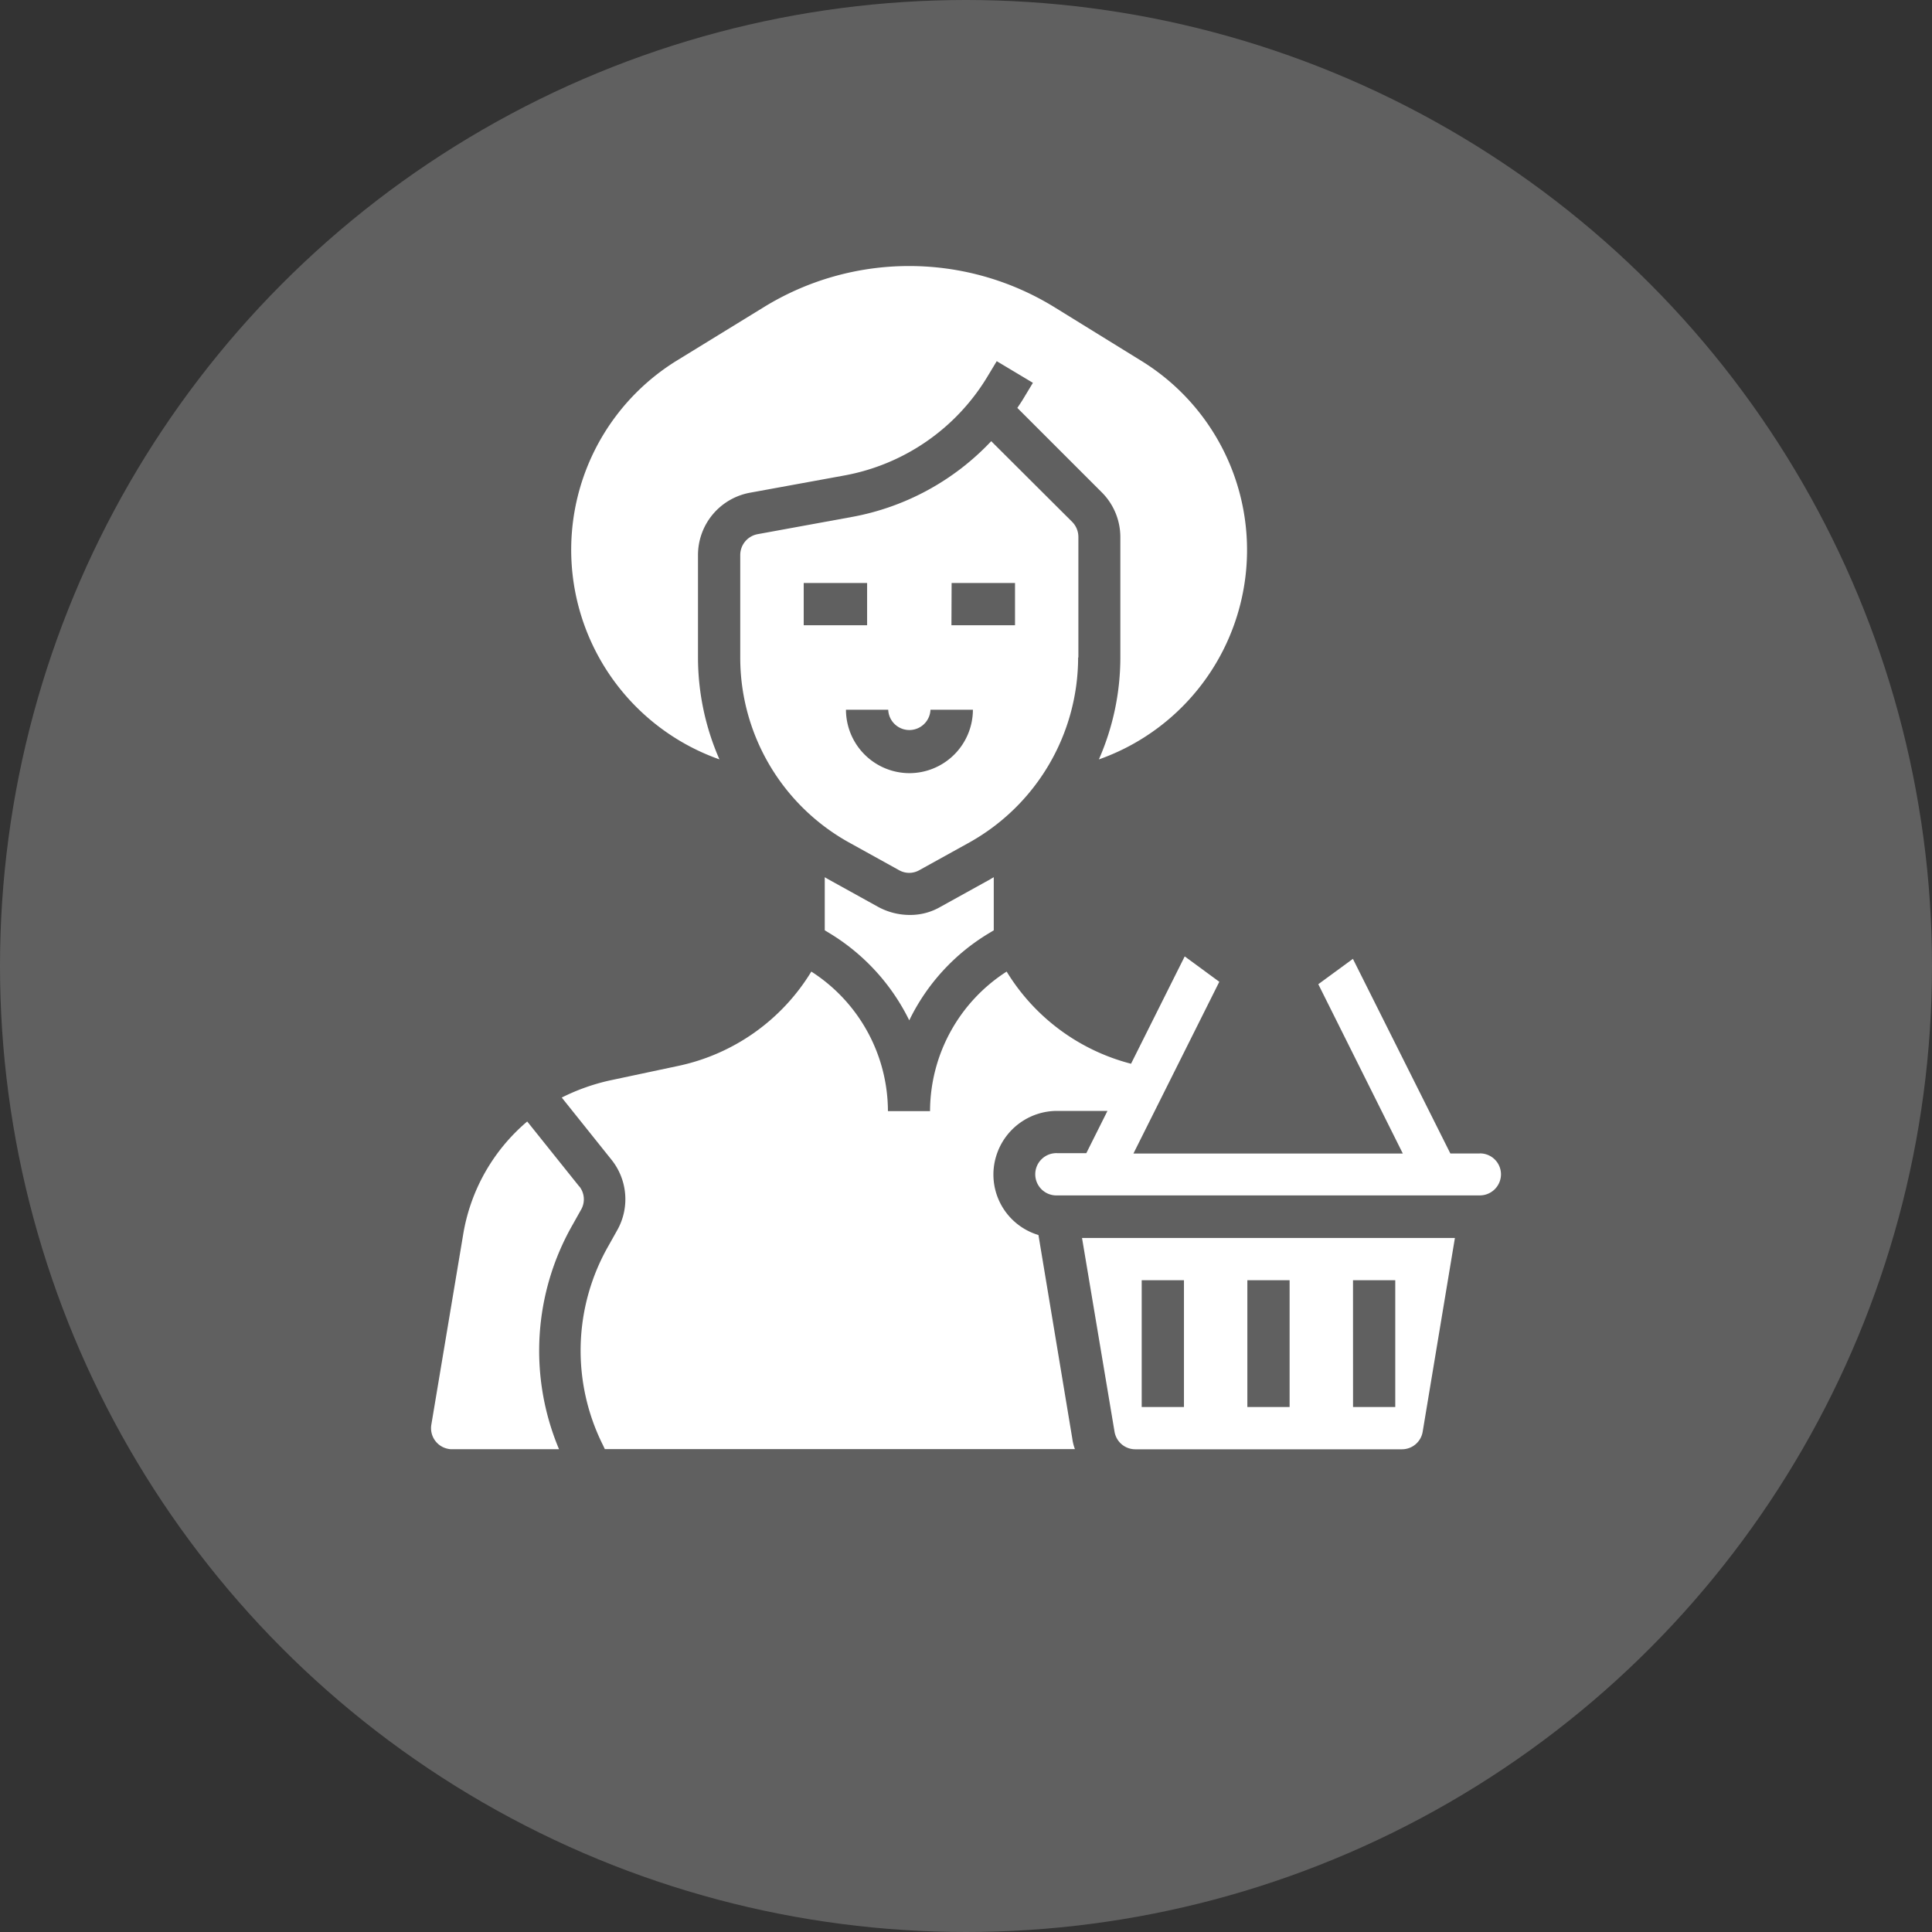 <svg xmlns="http://www.w3.org/2000/svg" width="54" height="54" viewBox="0 0 54 54">
  <rect x="0" y="0" width="54" height="54" fill="#333333" stroke="none"/>
  <g id="Group_312" data-name="Group 312" transform="translate(-270 -977)">
    <g id="Group_217" data-name="Group 217" transform="translate(-1 -3578)">
      <g id="Group_142" data-name="Group 142" transform="translate(0 1213)">
        <ellipse id="Ellipse_27" data-name="Ellipse 27" cx="27" cy="27" rx="27" ry="27" transform="translate(271 3342)" fill="#606060"/>
      </g>
    </g>
    <g id="Group_263" data-name="Group 263" transform="translate(2.336 -94.561)">
      <path id="Path_464" data-name="Path 464" d="M317.26,289.145a1.854,1.854,0,0,1-.864-.221l-1.4-.775c-.037-.022-.066-.037-.1-.059v1.484l.133.081a5.867,5.867,0,0,1,2.229,2.436,5.777,5.777,0,0,1,2.229-2.436l.133-.081V288.09c-.037.022-.066.037-.1.059l-1.4.775a1.675,1.675,0,0,1-.849.221Z" transform="translate(-24.18 807.989)" fill="#fff"/>
      <path id="Path_465" data-name="Path 465" d="M156.058,391.08l-1.454-1.816a5.259,5.259,0,0,0-1.794,3.181l-.886,5.293a.588.588,0,0,0,.487.679.424.424,0,0,0,.1.007h2.982a7.1,7.1,0,0,1,.376-6.267l.236-.421a.58.58,0,0,0-.044-.657Z" transform="translate(127.796 713.643)" fill="#fff"/>
      <path id="Path_466" data-name="Path 466" d="M289.448,113.557v-3.366a.6.6,0,0,0-.17-.421l-2.266-2.259a7.1,7.1,0,0,1-3.9,2.119l-2.628.48a.594.594,0,0,0-.487.583v2.871a5.908,5.908,0,0,0,3.034,5.16l1.4.775a.573.573,0,0,0,.576,0l1.4-.775a5.928,5.928,0,0,0,3.034-5.167Zm-3.543-2.082h1.772v1.181H285.9Zm-4.134,1.181v-1.181h1.772v1.181Zm2.953,4.134a1.777,1.777,0,0,1-1.772-1.772h1.181a.591.591,0,0,0,1.181,0H286.5A1.777,1.777,0,0,1,284.724,116.79Z" transform="translate(8.357 976.381)" fill="#fff"/>
      <path id="Path_467" data-name="Path 467" d="M214.144,48.787a7.111,7.111,0,0,1-.6-2.842V43.074A1.772,1.772,0,0,1,215,41.332l2.628-.48a5.91,5.91,0,0,0,4.008-2.768l.258-.428,1.011.605-.258.428c-.059.1-.118.185-.177.273l2.362,2.362a1.77,1.77,0,0,1,.517,1.255v3.366a7.085,7.085,0,0,1-.6,2.842,6.207,6.207,0,0,0,1.188-11.139l-2.429-1.5a7.746,7.746,0,0,0-8.127,0l-2.428,1.491a6.213,6.213,0,0,0,1.188,11.146Z" transform="translate(73.629 1044)" fill="#fff"/>
      <path id="Path_468" data-name="Path 468" d="M231.722,326.413H230.9l-2.724-5.44-.967.709,2.362,4.732h-7.529l2.4-4.8-.967-.709-1.5,3a5.759,5.759,0,0,1-3.477-2.576,4.648,4.648,0,0,0-2.141,3.9H215.18a4.648,4.648,0,0,0-2.141-3.9,5.747,5.747,0,0,1-3.713,2.635l-1.912.406a5.774,5.774,0,0,0-1.351.48l1.388,1.735a1.764,1.764,0,0,1,.155,1.986l-.236.421a5.9,5.9,0,0,0-.155,5.573l.052.111h13.139a1.4,1.4,0,0,1-.074-.3l-.945-5.684a1.763,1.763,0,0,1-1.181-2.207,1.781,1.781,0,0,1,1.7-1.262h1.41l-.591,1.181h-.812a.591.591,0,1,0,0,1.181h11.811a.592.592,0,0,0,.591-.591.586.586,0,0,0-.591-.583Z" transform="translate(77.302 777.388)" fill="#fff"/>
      <path id="Path_469" data-name="Path 469" d="M422.433,442.909a.588.588,0,0,0,.583.495h7.448a.587.587,0,0,0,.583-.495l.9-5.411H421.525Zm6.666-4.23h1.181v3.543H429.1Zm-2.953,0h1.181v3.543h-1.181Zm-2.953,0h1.181v3.543h-1.181Z" transform="translate(-123.618 668.665)" fill="#fff"/>
    </g>
  </g>
</svg>
